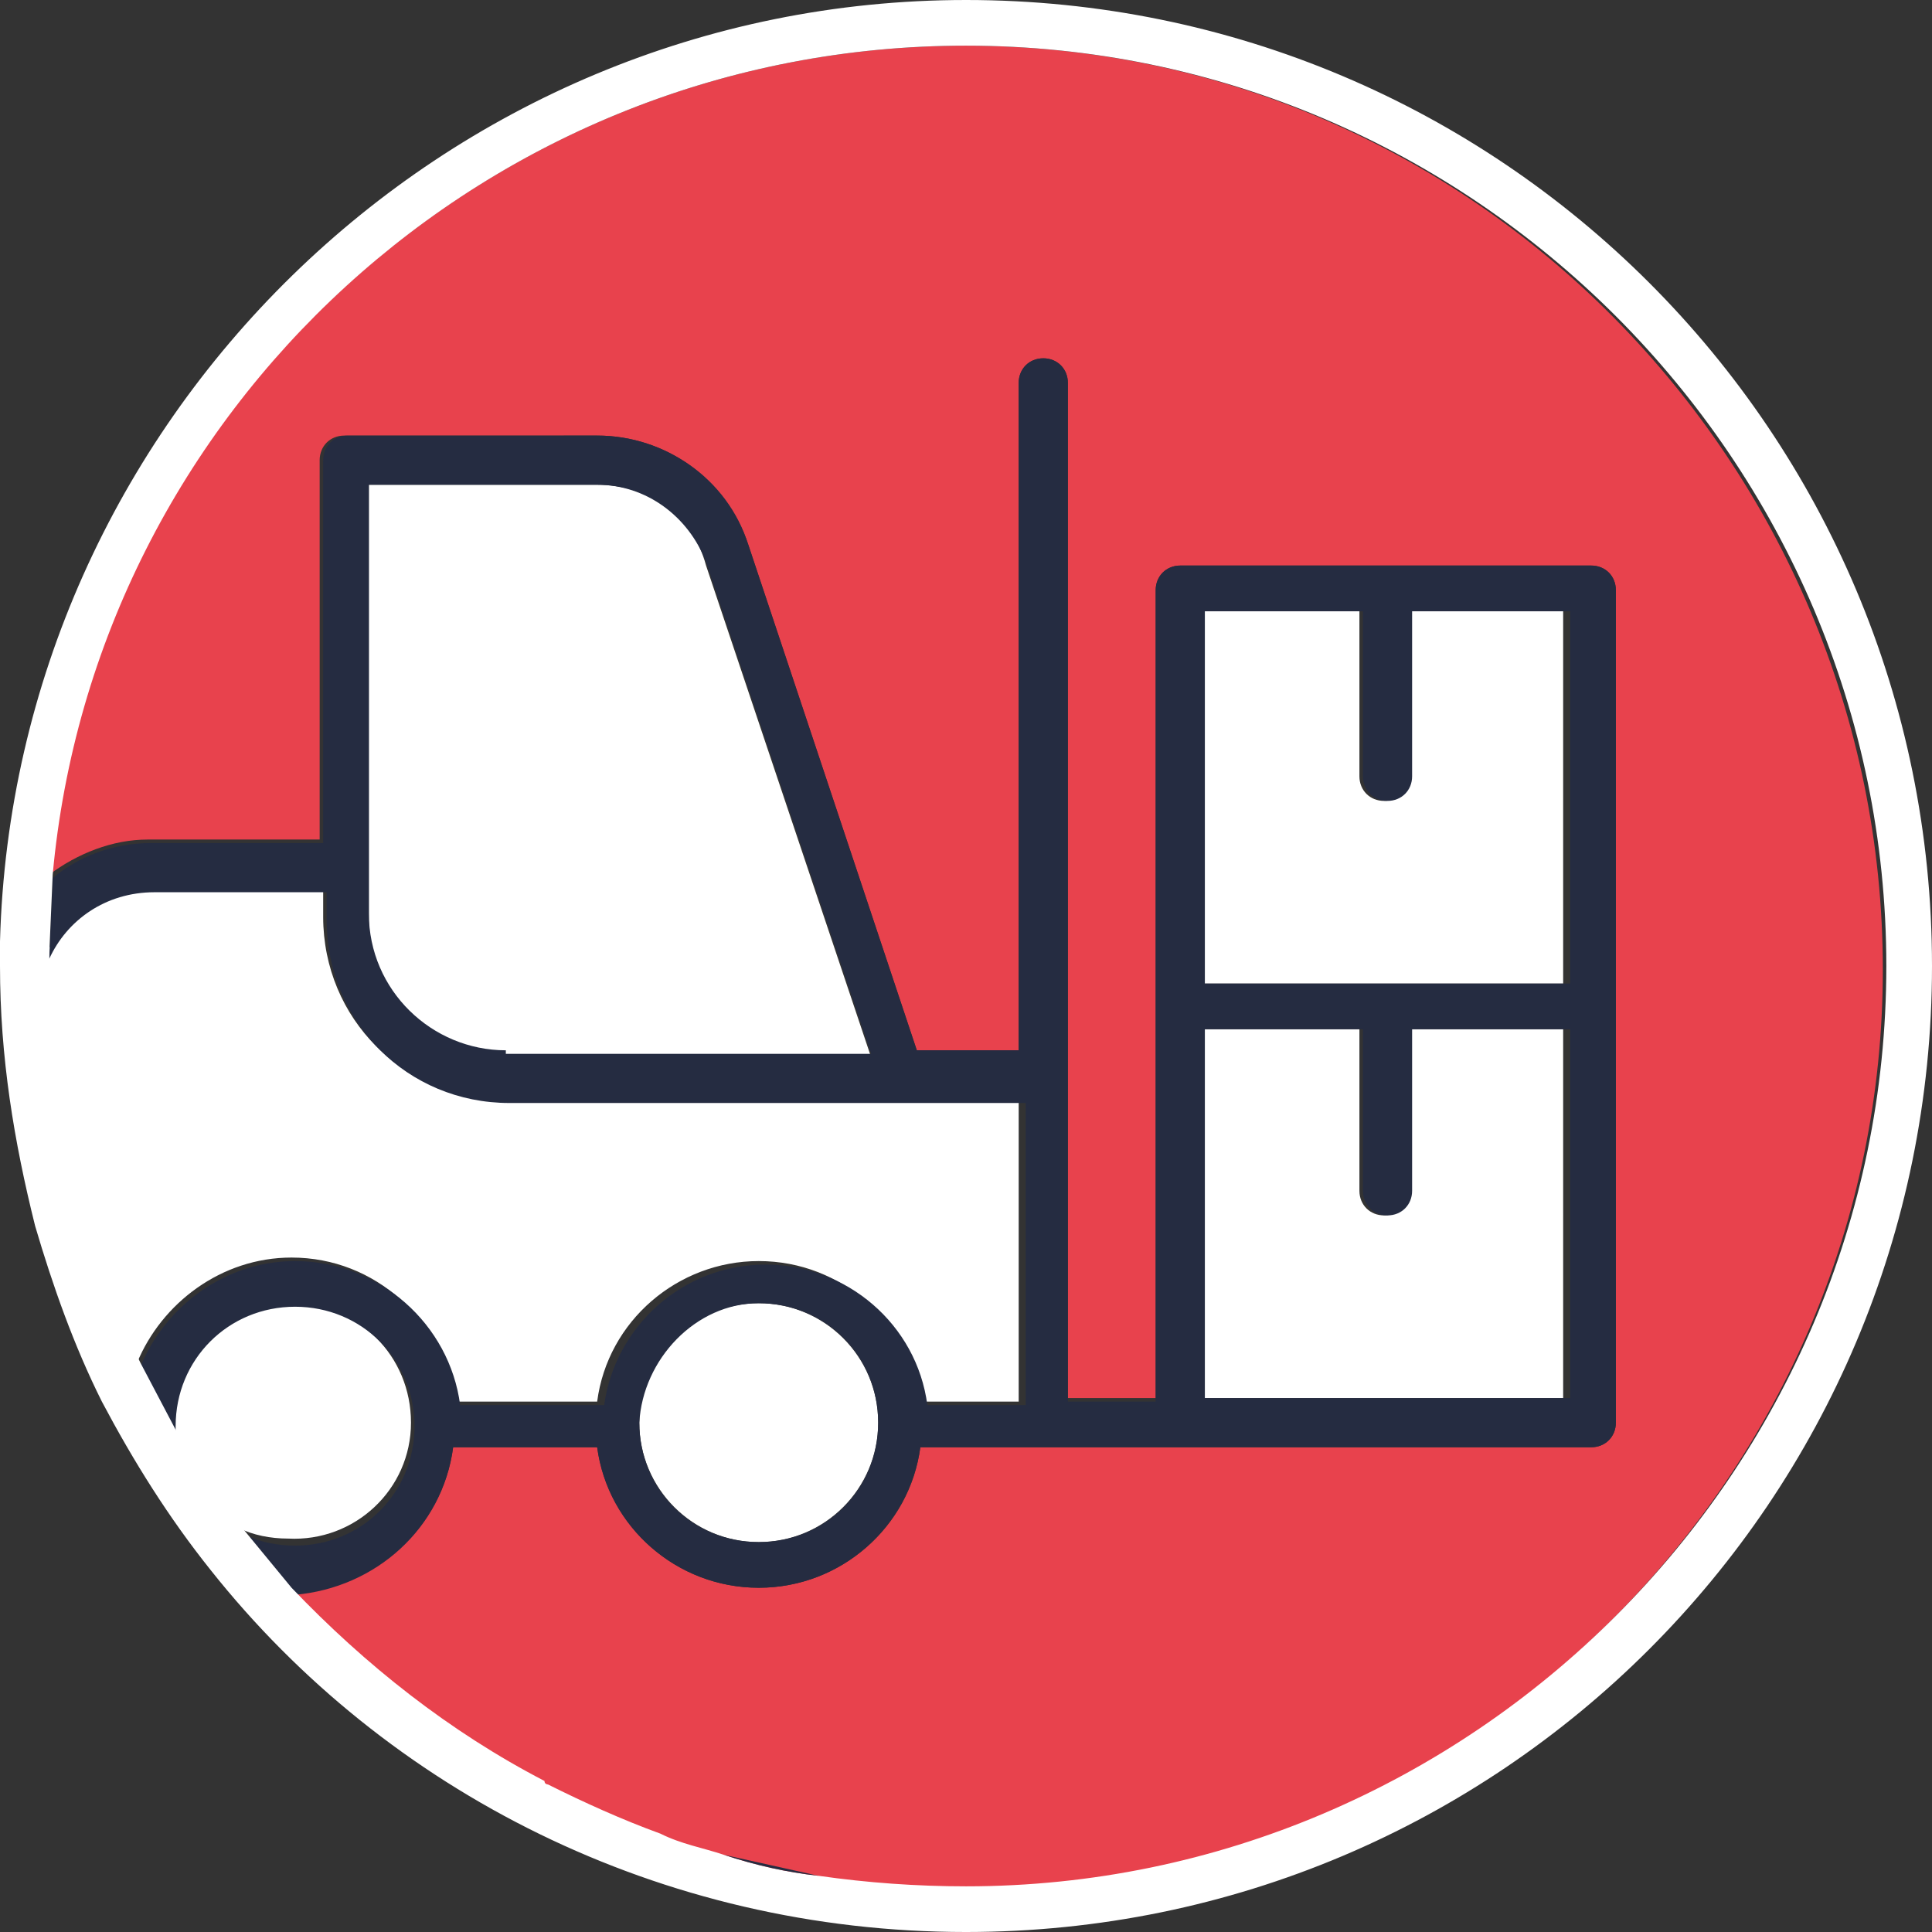 <?xml version="1.0" encoding="utf-8"?>
<!-- Generator: Adobe Illustrator 21.1.0, SVG Export Plug-In . SVG Version: 6.00 Build 0)  -->
<svg version="1.1" id="Layer_1" xmlns="http://www.w3.org/2000/svg" xmlns:xlink="http://www.w3.org/1999/xlink" x="0px" y="0px"
	 viewBox="0 0 55 55" style="enable-background:new 0 0 55 55;" xml:space="preserve">
<rect x="0" y="0" width="55" height="55" fill="#333333" stroke="none"/>
<style type="text/css">
	.st0{fill:none;}
	.st1{fill:#FFFFFF;}
	.st2{fill:#E8424D;}
	.st3{fill:#252C41;}
</style>
<path class="st0" d="M8.3,45.2C8.3,45.2,8.3,45.2,8.3,45.2c2.1,2.2,4.5,4.1,7.2,5.5C12.8,49.3,10.3,47.5,8.3,45.2z"/>
<path class="st0" d="M18.9,52.2c-1.1-0.4-2.2-0.9-3.2-1.4C16.7,51.4,17.7,51.8,18.9,52.2z"/>
<circle class="st1" cx="21.6" cy="40.5" r="3.4"/>
<path class="st1" d="M17,13.8h-6.5v10.9v1.5c0,2.1,1.7,3.9,3.9,3.9h10.4l-4.7-14C19.7,14.6,18.4,13.8,17,13.8z"/>
<path class="st1" d="M8.3,35.8c2.4,0,4.3,1.8,4.7,4.1c0.1,0,0.1,0,0.2,0H17c0.3-2.3,2.3-4,4.6-4c2.4,0,4.3,1.8,4.6,4h2.8v-8.6H14.4
	c-2.9,0-5.2-2.3-5.2-5.2v-0.8H4.3c-1.3,0-2.5,0.8-3,1.9c0,0.1,0,0.2,0,0.3c0,4.1,1,7.9,2.6,11.3C4.6,37.1,6.3,35.8,8.3,35.8z"/>
<path class="st1" d="M44.6,29.3h-4.5v4.6c0,0.4-0.3,0.7-0.7,0.7c-0.4,0-0.7-0.3-0.7-0.7v-4.6h-4.5v10.5h10.3V29.3z"/>
<path class="st1" d="M44.6,17.4h-4.5v4.7c0,0.4-0.3,0.7-0.7,0.7c-0.4,0-0.7-0.3-0.7-0.7v-4.7h-4.5V28h10.3V17.4z"/>
<path class="st1" d="M11.7,40.5c0-1.9-1.5-3.4-3.4-3.4c-1.9,0-3.4,1.5-3.4,3.4c0,0.1,0,0.1,0,0.2c0.6,1,1.2,1.9,1.9,2.8
	c0.4,0.2,0.9,0.3,1.4,0.3C10.1,43.9,11.7,42.4,11.7,40.5z"/>
<path class="st2" d="M27.5,1.3C13.9,1.3,2.7,11.7,1.4,24.9c0.8-0.6,1.8-1,2.8-1h4.9V13.1c0-0.4,0.3-0.7,0.7-0.7H17
	c2,0,3.7,1.3,4.3,3.1l4.8,14.4h2.9v-19c0-0.4,0.3-0.7,0.7-0.7s0.7,0.3,0.7,0.7v28.9h2.5V16.8c0-0.4,0.3-0.7,0.7-0.7h11.7
	c0.4,0,0.7,0.3,0.7,0.7v23.7c0,0.4-0.3,0.7-0.7,0.7H33.6h-3.9h-3.5c-0.3,2.3-2.3,4-4.6,4c-2.4,0-4.3-1.8-4.6-4h-3.9
	c-0.1,0-0.1,0-0.2,0c-0.3,2.3-2.3,4.1-4.7,4.1c0,0,0,0,0,0c2.1,2.2,4.5,4.1,7.2,5.5c0,0,0.1,0,0.1,0.1c1,0.5,2.1,1,3.2,1.4
	c0.6,0.2,1.2,0.4,1.8,0.6c0.9,0.2,1.8,0.4,2.7,0.6c1.4,0.2,2.8,0.3,4.2,0.3c14.4,0,26.2-11.8,26.2-26.2S41.9,1.3,27.5,1.3z"/>
<path class="st3" d="M12.9,41.2c0.1,0,0.1,0,0.2,0H17c0.3,2.3,2.3,4,4.6,4c2.4,0,4.3-1.8,4.6-4h3.5h3.9h11.7c0.4,0,0.7-0.3,0.7-0.7
	V16.8c0-0.4-0.3-0.7-0.7-0.7H33.6c-0.4,0-0.7,0.3-0.7,0.7v23.1h-2.5V10.9c0-0.4-0.3-0.7-0.7-0.7s-0.7,0.3-0.7,0.7v19h-2.9l-4.8-14.4
	c-0.6-1.9-2.4-3.1-4.3-3.1H9.9c-0.4,0-0.7,0.3-0.7,0.7v10.9H4.3c-1.1,0-2.1,0.4-2.8,1l-0.1,2.3c0.5-1.1,1.6-1.9,3-1.9h4.9v0.8
	c0,2.9,2.3,5.2,5.2,5.2h14.7v8.6h-2.8c-0.3-2.3-2.3-4-4.6-4c-2.4,0-4.3,1.8-4.6,4h-3.9c-0.1,0-0.1,0-0.2,0c-0.3-2.3-2.3-4.1-4.7-4.1
	c-2,0-3.7,1.3-4.4,3l1,1.9c0-0.1,0-0.1,0-0.2c0-1.9,1.5-3.4,3.4-3.4c1.9,0,3.4,1.5,3.4,3.4c0,1.9-1.5,3.4-3.4,3.4
	c-0.5,0-1-0.1-1.4-0.3l1.4,1.7C10.7,45.2,12.6,43.5,12.9,41.2z M34.3,17.4h4.5v4.7c0,0.4,0.3,0.7,0.7,0.7c0.4,0,0.7-0.3,0.7-0.7
	v-4.7h4.5V28H34.3V17.4z M34.3,29.3h4.5v4.6c0,0.4,0.3,0.7,0.7,0.7c0.4,0,0.7-0.3,0.7-0.7v-4.6h4.5v10.5H34.3V29.3z M14.4,29.9
	c-2.1,0-3.9-1.7-3.9-3.9v-1.5V13.8H17c1.4,0,2.6,0.9,3.1,2.2l4.7,14H14.4z M21.6,37.1c1.9,0,3.4,1.5,3.4,3.4c0,1.9-1.5,3.4-3.4,3.4
	c-1.9,0-3.4-1.5-3.4-3.4C18.3,38.7,19.8,37.1,21.6,37.1z"/>
<path class="st1" d="M27.5,0C12.6,0,0.4,12,0,26.8c0,0.2,0,0.5,0,0.7c0,2.6,0.4,5,1,7.4c0.5,1.7,1.1,3.4,1.9,5
	c0.9,1.7,1.9,3.3,3.1,4.8c5,6.3,12.8,10.3,21.5,10.3C42.7,55,55,42.7,55,27.5S42.7,0,27.5,0z M27.5,53.7c-1.4,0-2.8-0.1-4.2-0.3
	c-0.9-0.1-1.8-0.3-2.7-0.6c-0.6-0.2-1.2-0.3-1.8-0.6c-1.1-0.4-2.2-0.9-3.2-1.4c0,0-0.1,0-0.1-0.1c-2.7-1.4-5.1-3.3-7.2-5.5
	c0,0,0,0,0,0l0,0c0,0,0,0,0,0l-1.4-1.7c-0.7-0.9-1.3-1.9-1.9-2.8l-1-1.9c-1.7-3.4-2.6-7.3-2.6-11.3c0-0.1,0-0.2,0-0.3l0.1-2.3
	C2.7,11.7,13.9,1.3,27.5,1.3c14.4,0,26.2,11.8,26.2,26.2S41.9,53.7,27.5,53.7z"/>
<path class="st3" d="M15.6,50.8c0,0-0.1,0-0.1-0.1C15.5,50.8,15.6,50.8,15.6,50.8z"/>
<path class="st3" d="M23.3,53.4c-0.9-0.1-1.8-0.3-2.7-0.6C21.5,53,22.4,53.2,23.3,53.4z"/>
<polygon class="st3" points="8.3,45.2 8.3,45.2 8.3,45.2 "/>
</svg>
